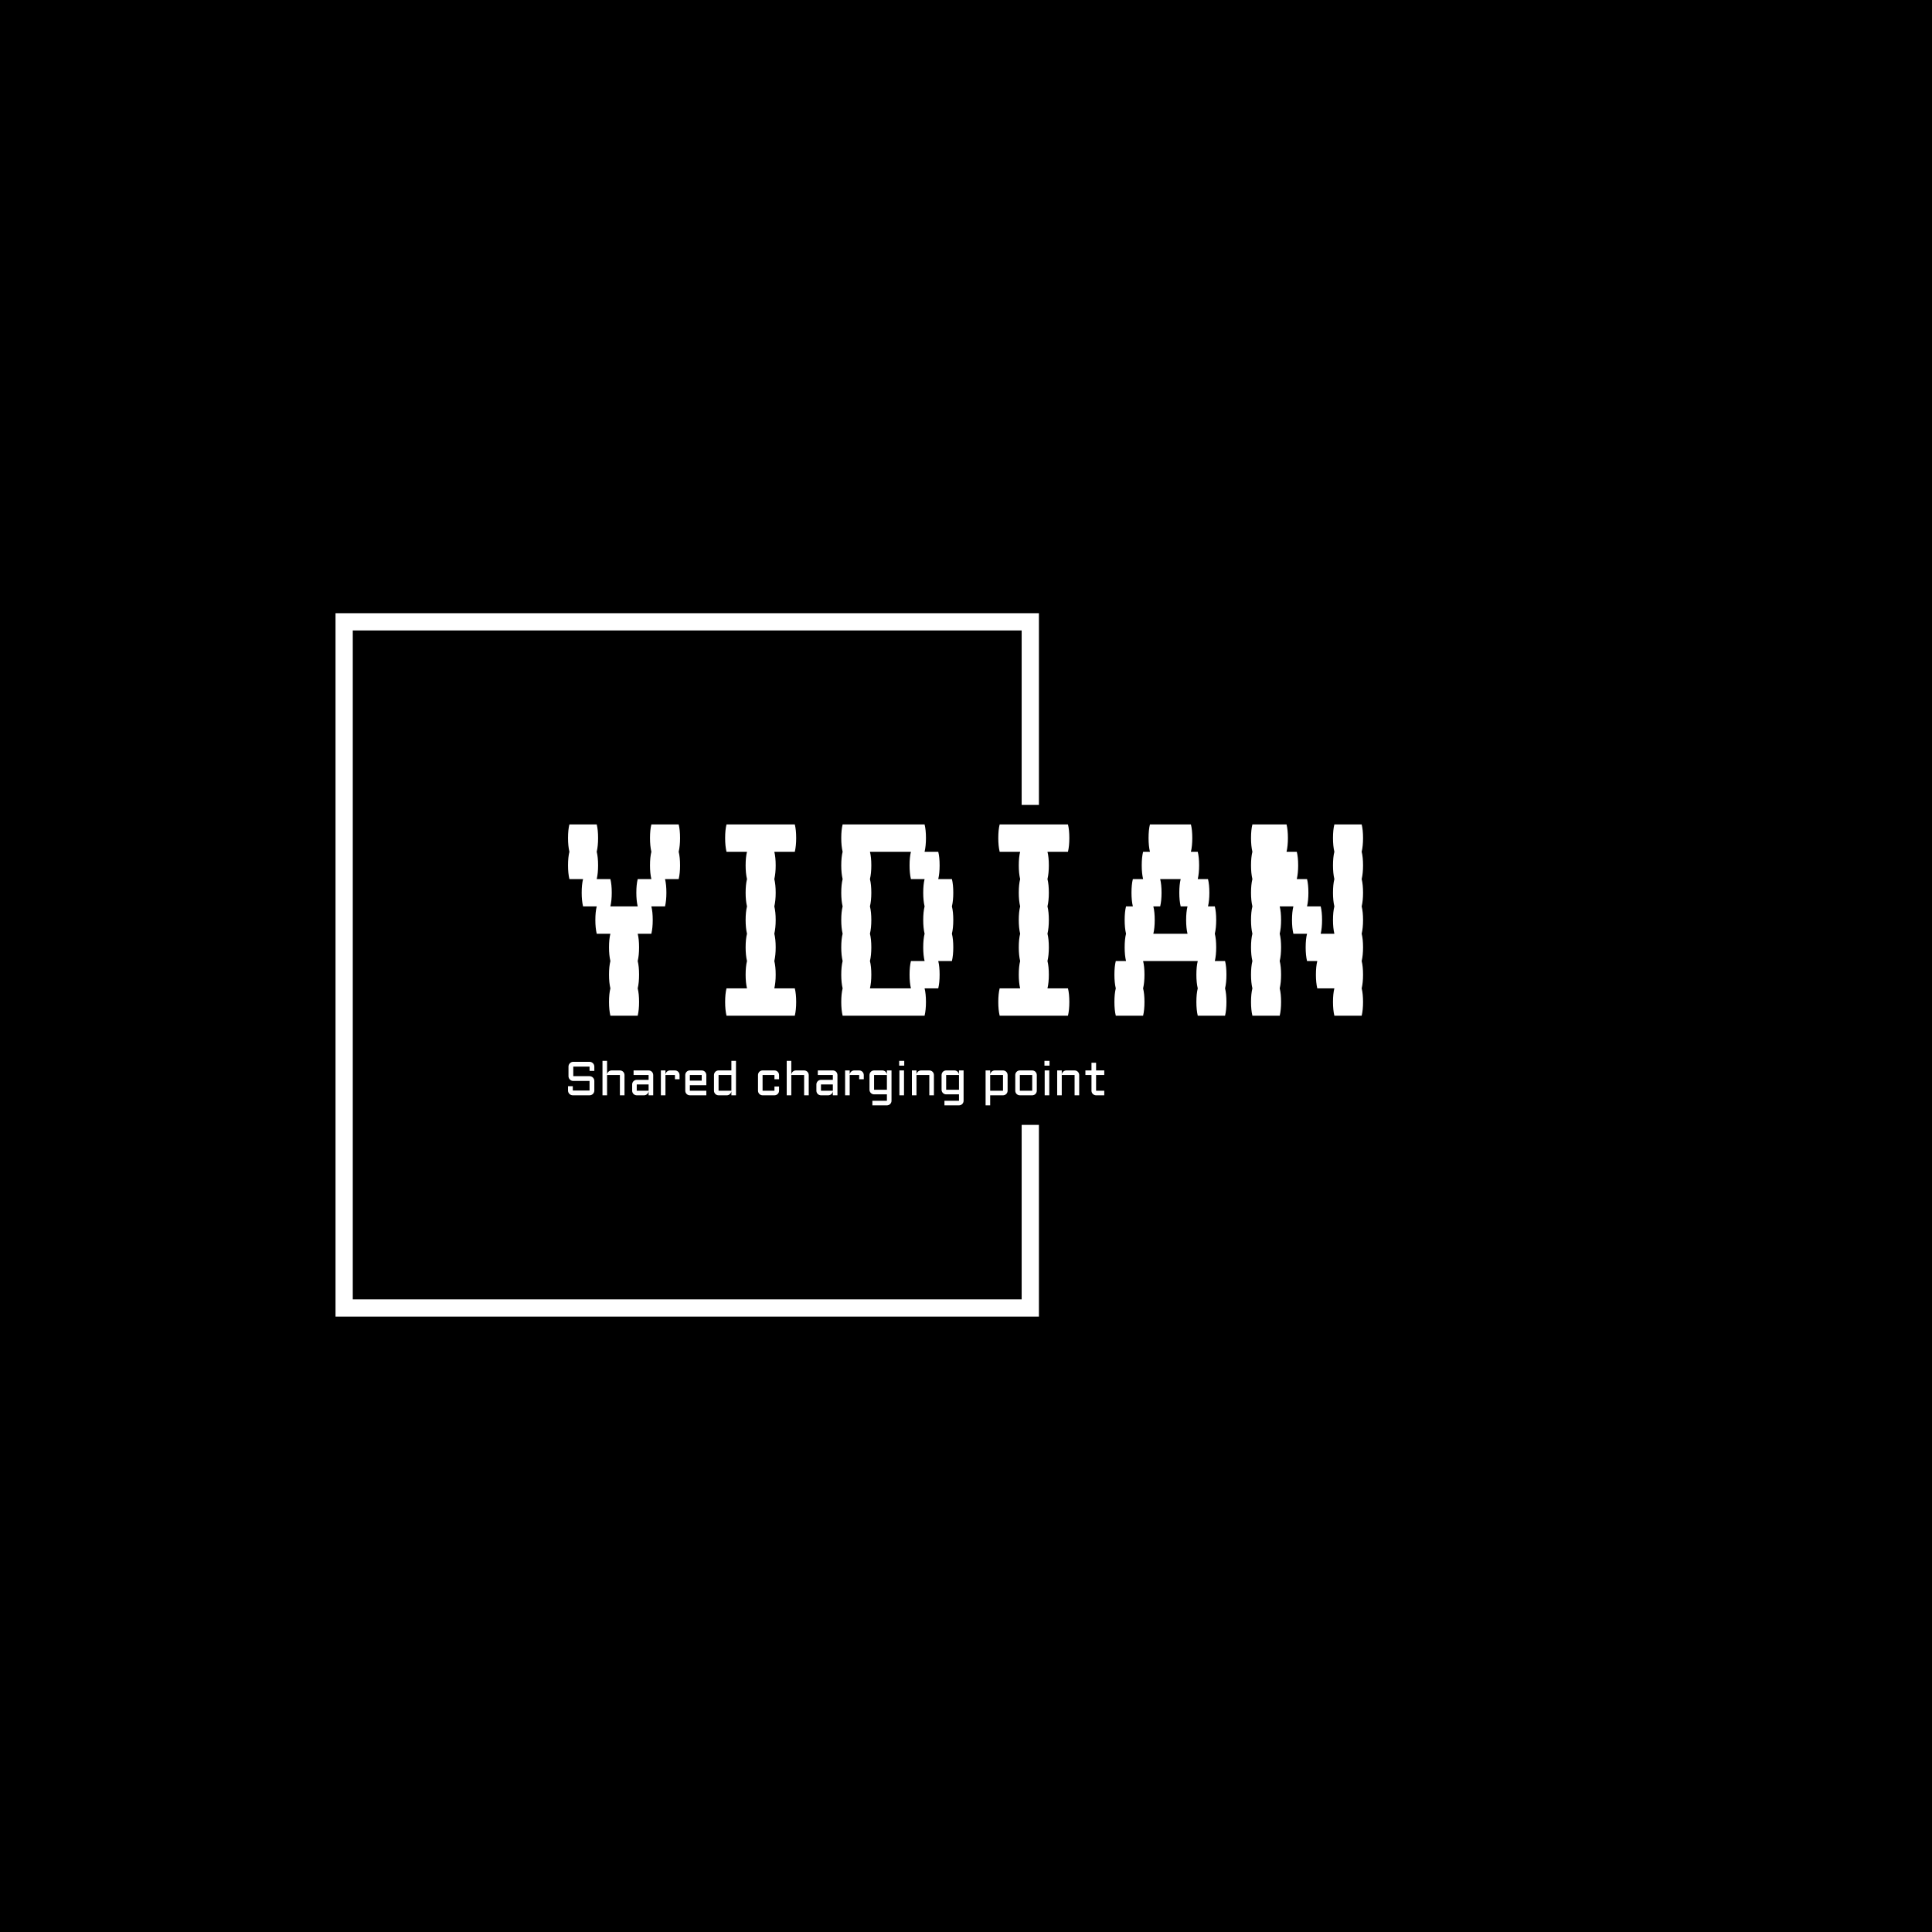 <svg xmlns="http://www.w3.org/2000/svg" version="1.1" xmlns:xlink="http://www.w3.org/1999/xlink" xmlns:svgjs="http://svgjs.dev/svgjs" width="1500" height="1500" viewBox="0 0 1500 1500"><rect width="1500" height="1500" fill="#000000"></rect><g transform="matrix(0.667,0,0,0.667,249.394,435.99)"><svg viewBox="0 0 396 248" data-background-color="#ffffff" preserveAspectRatio="xMidYMid meet" height="939" width="1500" xmlns="http://www.w3.org/2000/svg" xmlns:xlink="http://www.w3.org/1999/xlink"><g id="tight-bounds" transform="matrix(1,0,0,1,0.24,0.4)"><svg viewBox="0 0 395.52 247.2" height="247.2" width="395.52"><g><svg></svg></g><g><svg viewBox="0 0 395.52 247.2" height="247.2" width="395.52"><g transform="matrix(1,0,0,1,75.544,80.418)"><svg viewBox="0 0 244.431 86.363" height="86.363" width="244.431"><g><svg viewBox="0 0 244.431 86.363" height="86.363" width="244.431"><g><svg viewBox="0 0 244.431 86.363" height="86.363" width="244.431"><g id="textblocktransform"><svg viewBox="0 0 244.431 86.363" height="86.363" width="244.431" id="textblock"><g><svg viewBox="0 0 244.431 58.798" height="58.798" width="244.431"><g transform="matrix(1,0,0,1,0,0)"><svg width="244.431" viewBox="1.8 -28 116.39 28" height="58.798" data-palette-color="#000000"><path d="M18.2-26Q18.2-24.85 18-24L18-24Q18.2-23.2 18.2-22L18.2-22Q18.2-20.85 18-20L18-20 16-20Q16.2-19.2 16.2-18L16.2-18Q16.2-16.85 16-16L16-16 14-16Q14.2-15.2 14.2-14L14.2-14Q14.2-12.85 14-12L14-12 12-12Q12.2-11.2 12.2-10L12.2-10Q12.2-8.85 12-8L12-8Q12.2-7.2 12.2-6L12.2-6Q12.2-4.85 12-4L12-4Q12.2-3.2 12.2-2L12.2-2Q12.2-0.85 12 0L12 0 8 0Q7.8-0.85 7.8-2L7.8-2Q7.8-3.2 8-4L8-4Q7.8-4.85 7.8-6L7.8-6Q7.8-7.2 8-8L8-8Q7.8-8.85 7.8-10L7.8-10Q7.8-11.2 8-12L8-12 6-12Q5.8-12.85 5.8-14L5.8-14Q5.8-15.2 6-16L6-16 4-16Q3.8-16.85 3.8-18L3.8-18Q3.8-19.2 4-20L4-20 2-20Q1.8-20.85 1.8-22L1.8-22Q1.8-23.2 2-24L2-24Q1.8-24.85 1.8-26L1.8-26Q1.8-27.2 2-28L2-28 6-28Q6.2-27.2 6.2-26L6.2-26Q6.2-24.85 6-24L6-24Q6.2-23.2 6.2-22L6.2-22Q6.2-20.85 6-20L6-20 8-20Q8.2-19.2 8.2-18L8.2-18Q8.2-16.85 8-16L8-16 12-16Q11.8-16.85 11.8-18L11.8-18Q11.8-19.2 12-20L12-20 14-20Q13.8-20.85 13.8-22L13.8-22Q13.8-23.2 14-24L14-24Q13.8-24.85 13.8-26L13.8-26Q13.8-27.2 14-28L14-28 18-28Q18.2-27.2 18.2-26L18.2-26ZM32-4L35-4Q35.2-3.2 35.2-2L35.2-2Q35.2-0.85 35 0L35 0 25 0Q24.8-0.85 24.8-2L24.8-2Q24.8-3.2 25-4L25-4 28-4Q27.8-4.85 27.8-6L27.8-6Q27.8-7.2 28-8L28-8Q27.8-8.85 27.8-10L27.8-10Q27.8-11.2 28-12L28-12Q27.8-12.85 27.8-14L27.8-14Q27.8-15.2 28-16L28-16Q27.8-16.85 27.8-18L27.8-18Q27.8-19.2 28-20L28-20Q27.8-20.85 27.8-22L27.8-22Q27.8-23.2 28-24L28-24 25-24Q24.8-24.85 24.8-26L24.8-26Q24.8-27.2 25-28L25-28 35-28Q35.2-27.2 35.2-26L35.2-26Q35.2-24.85 35-24L35-24 32-24Q32.2-23.2 32.2-22L32.2-22Q32.2-20.85 32-20L32-20Q32.2-19.2 32.2-18L32.2-18Q32.2-16.85 32-16L32-16Q32.2-15.2 32.2-14L32.2-14Q32.2-12.85 32-12L32-12Q32.2-11.2 32.2-10L32.2-10Q32.2-8.85 32-8L32-8Q32.2-7.2 32.2-6L32.2-6Q32.2-4.85 32-4L32-4ZM58-16Q58.2-15.2 58.2-14L58.2-14Q58.2-12.85 58-12L58-12Q58.2-11.2 58.2-10L58.2-10Q58.2-8.85 58-8L58-8 56-8Q56.2-7.2 56.2-6L56.2-6Q56.2-4.85 56-4L56-4 54-4Q54.2-3.2 54.2-2L54.2-2Q54.2-0.85 54 0L54 0 42 0Q41.8-0.85 41.8-2L41.8-2Q41.8-3.2 42-4L42-4Q41.8-4.85 41.8-6L41.8-6Q41.8-7.2 42-8L42-8Q41.8-8.85 41.8-10L41.8-10Q41.8-11.2 42-12L42-12Q41.8-12.85 41.8-14L41.8-14Q41.8-15.2 42-16L42-16Q41.8-16.85 41.8-18L41.8-18Q41.8-19.2 42-20L42-20Q41.8-20.85 41.8-22L41.8-22Q41.8-23.2 42-24L42-24Q41.8-24.85 41.8-26L41.8-26Q41.8-27.2 42-28L42-28 54-28Q54.2-27.2 54.2-26L54.2-26Q54.2-24.85 54-24L54-24 56-24Q56.2-23.2 56.2-22L56.2-22Q56.2-20.85 56-20L56-20 58-20Q58.2-19.2 58.2-18L58.2-18Q58.2-16.85 58-16L58-16ZM54-8Q53.8-8.85 53.8-10L53.8-10Q53.8-11.2 54-12L54-12Q53.8-12.85 53.8-14L53.8-14Q53.8-15.2 54-16L54-16Q53.8-16.85 53.8-18L53.8-18Q53.8-19.2 54-20L54-20 52-20Q51.8-20.85 51.8-22L51.8-22Q51.8-23.2 52-24L52-24 46-24Q46.2-23.2 46.2-22L46.2-22Q46.2-20.85 46-20L46-20Q46.2-19.2 46.2-18L46.2-18Q46.2-16.85 46-16L46-16Q46.2-15.2 46.2-14L46.2-14Q46.2-12.85 46-12L46-12Q46.2-11.2 46.2-10L46.2-10Q46.2-8.85 46-8L46-8Q46.2-7.2 46.2-6L46.2-6Q46.2-4.85 46-4L46-4 52-4Q51.8-4.85 51.8-6L51.8-6Q51.8-7.2 52-8L52-8 54-8ZM71.99-4L74.99-4Q75.19-3.2 75.19-2L75.19-2Q75.19-0.85 74.99 0L74.99 0 64.99 0Q64.79-0.85 64.79-2L64.79-2Q64.79-3.2 64.99-4L64.99-4 67.99-4Q67.79-4.85 67.79-6L67.79-6Q67.79-7.2 67.99-8L67.99-8Q67.79-8.85 67.79-10L67.79-10Q67.79-11.2 67.99-12L67.99-12Q67.79-12.85 67.79-14L67.79-14Q67.79-15.2 67.99-16L67.99-16Q67.79-16.85 67.79-18L67.79-18Q67.79-19.2 67.99-20L67.99-20Q67.79-20.85 67.79-22L67.79-22Q67.79-23.2 67.99-24L67.99-24 64.99-24Q64.79-24.85 64.79-26L64.79-26Q64.79-27.2 64.99-28L64.99-28 74.99-28Q75.19-27.2 75.19-26L75.19-26Q75.19-24.85 74.99-24L74.99-24 71.99-24Q72.19-23.2 72.19-22L72.19-22Q72.19-20.85 71.99-20L71.99-20Q72.19-19.2 72.19-18L72.19-18Q72.19-16.85 71.99-16L71.99-16Q72.19-15.2 72.19-14L72.19-14Q72.19-12.85 71.99-12L71.99-12Q72.19-11.2 72.19-10L72.19-10Q72.19-8.85 71.99-8L71.99-8Q72.19-7.2 72.19-6L72.19-6Q72.19-4.85 71.99-4L71.99-4ZM98.19-6Q98.19-4.85 97.99-4L97.99-4Q98.19-3.2 98.19-2L98.19-2Q98.19-0.85 97.99 0L97.99 0 93.99 0Q93.79-0.85 93.79-2L93.79-2Q93.79-3.2 93.99-4L93.99-4Q93.79-4.85 93.79-6L93.79-6Q93.79-7.2 93.99-8L93.99-8 85.99-8Q86.19-7.2 86.19-6L86.19-6Q86.19-4.85 85.99-4L85.99-4Q86.19-3.2 86.19-2L86.19-2Q86.19-0.85 85.99 0L85.99 0 81.99 0Q81.79-0.85 81.79-2L81.79-2Q81.79-3.2 81.99-4L81.99-4Q81.79-4.85 81.79-6L81.79-6Q81.79-7.2 81.99-8L81.99-8 83.49-8Q83.29-8.85 83.29-10L83.29-10Q83.29-11.2 83.49-12L83.49-12Q83.29-12.85 83.29-14L83.29-14Q83.29-15.2 83.49-16L83.49-16 84.49-16Q84.29-16.85 84.29-18L84.29-18Q84.29-19.2 84.49-20L84.49-20 85.99-20Q85.79-20.85 85.79-22L85.79-22Q85.79-23.2 85.99-24L85.99-24 86.99-24Q86.79-24.85 86.79-26L86.79-26Q86.79-27.2 86.99-28L86.99-28 92.99-28Q93.19-27.2 93.19-26L93.19-26Q93.19-24.85 92.99-24L92.99-24 93.99-24Q94.19-23.2 94.19-22L94.19-22Q94.19-20.85 93.99-20L93.99-20 95.49-20Q95.69-19.2 95.69-18L95.69-18Q95.69-16.85 95.49-16L95.49-16 96.49-16Q96.69-15.2 96.69-14L96.69-14Q96.69-12.85 96.49-12L96.49-12Q96.69-11.2 96.69-10L96.69-10Q96.69-8.85 96.49-8L96.49-8 97.99-8Q98.19-7.2 98.19-6L98.19-6ZM92.49-12Q92.29-12.85 92.29-14L92.29-14Q92.29-15.2 92.49-16L92.49-16 91.49-16Q91.29-16.85 91.29-18L91.29-18Q91.29-19.2 91.49-20L91.49-20 88.49-20Q88.69-19.2 88.69-18L88.69-18Q88.69-16.85 88.49-16L88.49-16 87.49-16Q87.69-15.2 87.69-14L87.69-14Q87.69-12.85 87.49-12L87.49-12 92.49-12ZM117.99-24Q118.19-23.2 118.19-22L118.19-22Q118.19-20.85 117.99-20L117.99-20Q118.19-19.2 118.19-18L118.19-18Q118.19-16.85 117.99-16L117.99-16Q118.19-15.2 118.19-14L118.19-14Q118.19-12.85 117.99-12L117.99-12Q118.19-11.2 118.19-10L118.19-10Q118.19-8.85 117.99-8L117.99-8Q118.19-7.2 118.19-6L118.19-6Q118.19-4.85 117.99-4L117.99-4Q118.19-3.2 118.19-2L118.19-2Q118.19-0.85 117.99 0L117.99 0 113.99 0Q113.79-0.85 113.79-2L113.79-2Q113.79-3.2 113.99-4L113.99-4 111.49-4Q111.29-4.85 111.29-6L111.29-6Q111.29-7.2 111.49-8L111.49-8 109.99-8Q109.79-8.85 109.79-10L109.79-10Q109.79-11.2 109.99-12L109.99-12 107.99-12Q107.79-12.85 107.79-14L107.79-14Q107.79-15.2 107.99-16L107.99-16 105.99-16Q106.19-15.2 106.19-14L106.19-14Q106.19-12.85 105.99-12L105.99-12Q106.19-11.2 106.19-10L106.19-10Q106.19-8.85 105.99-8L105.99-8Q106.19-7.2 106.19-6L106.19-6Q106.19-4.85 105.99-4L105.99-4Q106.19-3.2 106.19-2L106.19-2Q106.19-0.85 105.99 0L105.99 0 101.99 0Q101.79-0.85 101.79-2L101.79-2Q101.79-3.2 101.99-4L101.99-4Q101.79-4.85 101.79-6L101.79-6Q101.79-7.2 101.99-8L101.99-8Q101.79-8.85 101.79-10L101.79-10Q101.79-11.2 101.99-12L101.99-12Q101.79-12.85 101.79-14L101.79-14Q101.79-15.2 101.99-16L101.99-16Q101.79-16.85 101.79-18L101.79-18Q101.79-19.2 101.99-20L101.99-20Q101.79-20.85 101.79-22L101.79-22Q101.79-23.2 101.99-24L101.99-24Q101.79-24.85 101.79-26L101.79-26Q101.79-27.2 101.99-28L101.99-28 106.99-28Q107.19-27.2 107.19-26L107.19-26Q107.19-24.85 106.99-24L106.99-24 108.49-24Q108.69-23.2 108.69-22L108.69-22Q108.69-20.85 108.49-20L108.49-20 109.99-20Q110.19-19.2 110.19-18L110.19-18Q110.19-16.85 109.99-16L109.99-16 111.99-16Q112.19-15.2 112.19-14L112.19-14Q112.19-12.85 111.99-12L111.99-12 113.99-12Q113.79-12.85 113.79-14L113.79-14Q113.79-15.2 113.99-16L113.99-16Q113.79-16.85 113.79-18L113.79-18Q113.79-19.2 113.99-20L113.99-20Q113.79-20.85 113.79-22L113.79-22Q113.79-23.2 113.99-24L113.99-24Q113.79-24.85 113.79-26L113.79-26Q113.79-27.2 113.99-28L113.99-28 117.99-28Q118.19-27.2 118.19-26L118.19-26Q118.19-24.85 117.99-24L117.99-24Z" opacity="1" transform="matrix(1,0,0,1,0,0)" fill="#ffffff" class="wordmark-text-0" data-fill-palette-color="primary" id="text-0"></path></svg></g></svg></g><g transform="matrix(1,0,0,1,0,72.679)"><svg viewBox="0 0 164.869 13.685" height="13.685" width="164.869"><g transform="matrix(1,0,0,1,0,0)"><svg width="164.869" viewBox="4 -36.01 560.28 46.51" height="13.685" data-palette-color="#000000"><path d="M26.49-14.99L9.5-14.99Q8.47-14.99 7.56-15.39 6.64-15.8 5.96-16.47 5.27-17.14 4.88-18.05 4.49-18.97 4.49-20L4.49-20 4.49-30Q4.49-31.03 4.88-31.95 5.27-32.86 5.96-33.53 6.64-34.2 7.56-34.61 8.47-35.01 9.5-35.01L9.5-35.01 26.49-35.01Q27.51-35.01 28.43-34.61 29.35-34.2 30.03-33.53 30.71-32.86 31.1-31.95 31.49-31.03 31.49-30L31.49-30 31.49-25.49 26.49-25.49 26.49-30 9.5-30 9.5-20 26.49-20Q27.51-20 28.43-19.6 29.35-19.21 30.03-18.53 30.71-17.85 31.1-16.93 31.49-16.02 31.49-14.99L31.49-14.99 31.49-5Q31.49-3.98 31.1-3.06 30.71-2.15 30.03-1.46 29.35-0.78 28.43-0.39 27.51 0 26.49 0L26.49 0 9.01 0Q7.98 0 7.07-0.39 6.15-0.78 5.47-1.46 4.79-2.15 4.39-3.06 4-3.98 4-5L4-5 4-9.5 9.01-9.5 9.01-5 26.49-5 26.49-14.99ZM63.01-21.19L63.01 0 58.2 0 58.2-21.19 44.8-21.19 44.8 0 40.01 0 40.01-36.01 44.8-36.01 44.8-21.41Q44.85-22.36 45.24-23.21 45.63-24.05 46.27-24.67 46.92-25.29 47.78-25.65 48.63-26 49.61-26L49.61-26 58.2-26Q59.2-26 60.08-25.62 60.96-25.24 61.61-24.6 62.25-23.95 62.63-23.07 63.01-22.19 63.01-21.19L63.01-21.19ZM71.02-4.81L71.02-11.35Q71.02-12.35 71.39-13.22 71.77-14.09 72.42-14.75 73.07-15.41 73.95-15.78 74.82-16.16 75.8-16.16L75.8-16.16 88.2-16.16 88.2-21.19 72.5-21.19 72.5-26 88.2-26Q89.2-26 90.08-25.62 90.96-25.24 91.61-24.6 92.26-23.95 92.63-23.07 93.01-22.19 93.01-21.19L93.01-21.19 93.01 0 88.2 0 88.2-4.39Q88.13-3.49 87.71-2.69 87.3-1.88 86.65-1.28 86.01-0.68 85.18-0.34 84.35 0 83.42 0L83.42 0 75.8 0Q74.82 0 73.95-0.38 73.07-0.76 72.42-1.4 71.77-2.05 71.39-2.93 71.02-3.81 71.02-4.81L71.02-4.81ZM75.8-11.35L75.8-4.81 88.2-4.81 88.2-11.35 75.8-11.35ZM115.72-21.19L105.8-21.19 105.8 0 101.02 0 101.02-26 105.8-26 105.8-21.41Q105.85-22.36 106.24-23.21 106.63-24.05 107.28-24.67 107.93-25.29 108.78-25.65 109.64-26 110.61-26L110.61-26 115.72-26Q116.72-26 117.58-25.62 118.45-25.24 119.11-24.6 119.77-23.95 120.15-23.07 120.52-22.19 120.52-21.19L120.52-21.19 120.52-16.8 115.72-16.8 115.72-21.19ZM148.5-21.19L148.5-10.55 131.29-10.55 131.29-4.81 148.5-4.81 148.5 0 131.29 0Q130.31 0 129.43-0.38 128.55-0.76 127.91-1.4 127.26-2.05 126.88-2.93 126.5-3.81 126.5-4.81L126.5-4.81 126.5-21.19Q126.5-22.19 126.88-23.07 127.26-23.95 127.91-24.6 128.55-25.24 129.43-25.62 130.31-26 131.29-26L131.29-26 143.69-26Q144.69-26 145.57-25.62 146.45-25.24 147.1-24.6 147.74-23.95 148.12-23.07 148.5-22.19 148.5-21.19L148.5-21.19ZM143.69-21.19L131.29-21.19 131.29-15.36 143.69-15.36 143.69-21.19ZM156.51-4.81L156.51-21.19Q156.51-22.19 156.88-23.07 157.26-23.95 157.91-24.6 158.56-25.24 159.44-25.62 160.31-26 161.29-26L161.29-26 174.69-26 174.69-36.01 179.5-36.01 179.5 0 174.69 0 174.69-4.39Q174.62-3.49 174.21-2.69 173.79-1.88 173.14-1.28 172.5-0.68 171.67-0.34 170.84 0 169.91 0L169.91 0 161.29 0Q160.31 0 159.44-0.38 158.56-0.76 157.91-1.4 157.26-2.05 156.88-2.93 156.51-3.81 156.51-4.81L156.51-4.81ZM161.29-21.19L161.29-4.81 174.69-4.81 174.69-21.19 161.29-21.19ZM219.68-21.19L207.28-21.19 207.28-4.81 219.68-4.81 219.68-9.2 224.49-9.2 224.49-4.81Q224.49-3.81 224.12-2.93 223.74-2.05 223.09-1.4 222.44-0.76 221.56-0.38 220.69 0 219.68 0L219.68 0 207.28 0Q206.31 0 205.43-0.38 204.55-0.76 203.9-1.4 203.25-2.05 202.88-2.93 202.5-3.81 202.5-4.81L202.5-4.81 202.5-21.19Q202.5-22.19 202.88-23.07 203.25-23.95 203.9-24.6 204.55-25.24 205.43-25.62 206.31-26 207.28-26L207.28-26 219.68-26Q220.69-26 221.56-25.62 222.44-25.24 223.09-24.6 223.74-23.95 224.12-23.07 224.49-22.19 224.49-21.19L224.49-21.19 224.49-16.8 219.68-16.8 219.68-21.19ZM255.5-21.19L255.5 0 250.69 0 250.69-21.19 237.28-21.19 237.28 0 232.5 0 232.5-36.01 237.28-36.01 237.28-21.41Q237.33-22.36 237.72-23.21 238.11-24.05 238.76-24.67 239.41-25.29 240.26-25.65 241.12-26 242.09-26L242.09-26 250.69-26Q251.69-26 252.57-25.62 253.45-25.24 254.09-24.6 254.74-23.95 255.12-23.07 255.5-22.19 255.5-21.19L255.5-21.19ZM263.5-4.81L263.5-11.35Q263.5-12.35 263.88-13.22 264.26-14.09 264.91-14.75 265.55-15.41 266.43-15.78 267.31-16.16 268.29-16.16L268.29-16.16 280.69-16.16 280.69-21.19 264.99-21.19 264.99-26 280.69-26Q281.69-26 282.57-25.62 283.45-25.24 284.1-24.6 284.74-23.95 285.12-23.07 285.5-22.19 285.5-21.19L285.5-21.19 285.5 0 280.69 0 280.69-4.39Q280.62-3.49 280.2-2.69 279.79-1.88 279.14-1.28 278.49-0.68 277.66-0.34 276.83 0 275.91 0L275.91 0 268.29 0Q267.31 0 266.43-0.38 265.55-0.76 264.91-1.4 264.26-2.05 263.88-2.93 263.5-3.81 263.5-4.81L263.5-4.81ZM268.29-11.35L268.29-4.81 280.69-4.81 280.69-11.35 268.29-11.35ZM308.2-21.19L298.29-21.19 298.29 0 293.51 0 293.51-26 298.29-26 298.29-21.41Q298.34-22.36 298.73-23.21 299.12-24.05 299.77-24.67 300.41-25.29 301.27-25.65 302.12-26 303.1-26L303.1-26 308.2-26Q309.2-26 310.07-25.62 310.94-25.24 311.6-24.6 312.26-23.95 312.63-23.07 313.01-22.19 313.01-21.19L313.01-21.19 313.01-16.8 308.2-16.8 308.2-21.19ZM318.99-5.81L318.99-21.19Q318.99-22.19 319.37-23.07 319.75-23.95 320.39-24.6 321.04-25.24 321.92-25.62 322.8-26 323.78-26L323.78-26 332.39-26Q333.35-26 334.2-25.65 335.06-25.29 335.7-24.67 336.35-24.05 336.75-23.21 337.16-22.36 337.18-21.41L337.18-21.41 337.18-26 341.99-26 341.99 5.69Q341.99 6.69 341.61 7.57 341.23 8.45 340.59 9.09 339.94 9.74 339.06 10.12 338.18 10.5 337.18 10.5L337.18 10.5 321.99 10.5 321.99 5.69 337.18 5.69 337.18-1 323.78-1Q322.8-1 321.92-1.38 321.04-1.76 320.39-2.4 319.75-3.05 319.37-3.93 318.99-4.81 318.99-5.81L318.99-5.81ZM323.78-5.81L337.18-5.81 337.18-21.19 323.78-21.19 323.78-5.81ZM350.24-26L355.05-26 355.05 0 350.24 0 350.24-26ZM349.99-31.01L349.99-36.01 355.29-36.01 355.29-31.01 349.99-31.01ZM386.3-21.19L386.3 0 381.49 0 381.49-21.19 368.08-21.19 368.08 0 363.3 0 363.3-26 368.08-26 368.08-21.41Q368.13-22.36 368.52-23.21 368.91-24.05 369.56-24.67 370.21-25.29 371.06-25.65 371.92-26 372.89-26L372.89-26 381.49-26Q382.49-26 383.37-25.62 384.24-25.24 384.89-24.6 385.54-23.95 385.92-23.07 386.3-22.19 386.3-21.19L386.3-21.19ZM394.3-5.81L394.3-21.19Q394.3-22.19 394.68-23.07 395.06-23.95 395.7-24.6 396.35-25.24 397.23-25.62 398.11-26 399.09-26L399.09-26 407.7-26Q408.66-26 409.51-25.65 410.37-25.29 411.01-24.67 411.66-24.05 412.06-23.21 412.47-22.36 412.49-21.41L412.49-21.41 412.49-26 417.3-26 417.3 5.69Q417.3 6.69 416.92 7.57 416.54 8.45 415.9 9.09 415.25 9.74 414.37 10.12 413.49 10.5 412.49 10.5L412.49 10.5 397.3 10.5 397.3 5.69 412.49 5.69 412.49-1 399.09-1Q398.11-1 397.23-1.38 396.35-1.76 395.7-2.4 395.06-3.05 394.68-3.93 394.3-4.81 394.3-5.81L394.3-5.81ZM399.09-5.81L412.49-5.81 412.49-21.19 399.09-21.19 399.09-5.81ZM463.29-21.19L463.29-4.81Q463.29-3.81 462.91-2.93 462.53-2.05 461.89-1.4 461.24-0.76 460.36-0.38 459.48 0 458.48 0L458.48 0 445.08 0 445.08 10.5 440.29 10.5 440.29-26 445.08-26 445.08-21.61Q445.15-22.53 445.57-23.33 445.98-24.12 446.62-24.72 447.25-25.32 448.09-25.66 448.93-26 449.89-26L449.89-26 458.48-26Q459.48-26 460.36-25.62 461.24-25.24 461.89-24.6 462.53-23.95 462.91-23.07 463.29-22.19 463.29-21.19L463.29-21.19ZM445.08-4.81L458.48-4.81 458.48-21.19 445.08-21.19 445.08-4.81ZM493.78-21.19L493.78-4.81Q493.78-3.81 493.4-2.93 493.02-2.05 492.38-1.4 491.73-0.76 490.86-0.38 490 0 489 0L489 0 476.08 0Q475.1 0 474.23-0.38 473.35-0.76 472.7-1.4 472.05-2.05 471.67-2.93 471.3-3.81 471.3-4.81L471.3-4.81 471.3-21.19Q471.3-22.19 471.67-23.07 472.05-23.95 472.7-24.6 473.35-25.24 474.23-25.62 475.1-26 476.08-26L476.08-26 489-26Q490-26 490.86-25.62 491.73-25.24 492.38-24.6 493.02-23.95 493.4-23.07 493.78-22.19 493.78-21.19L493.78-21.19ZM489-21.19L476.08-21.19 476.08-4.81 489-4.81 489-21.19ZM502.03-26L506.84-26 506.84 0 502.03 0 502.03-26ZM501.79-31.01L501.79-36.01 507.08-36.01 507.08-31.01 501.79-31.01ZM538.09-21.19L538.09 0 533.28 0 533.28-21.19 519.87-21.19 519.87 0 515.09 0 515.09-26 519.87-26 519.87-21.41Q519.92-22.36 520.31-23.21 520.7-24.05 521.35-24.67 522-25.29 522.85-25.65 523.71-26 524.68-26L524.68-26 533.28-26Q534.28-26 535.16-25.62 536.04-25.24 536.68-24.6 537.33-23.95 537.71-23.07 538.09-22.19 538.09-21.19L538.09-21.19ZM544.58-21.19L544.58-26 550.93-26 550.93-34.01 555.74-34.01 555.74-26 564.28-26 564.28-21.19 555.74-21.19 555.74-4.81 564.28-4.81 564.28 0 555.74 0Q554.76 0 553.88-0.38 553-0.76 552.34-1.4 551.68-2.05 551.3-2.93 550.93-3.81 550.93-4.81L550.93-4.81 550.93-21.19 544.58-21.19Z" opacity="1" transform="matrix(1,0,0,1,0,0)" fill="#ffffff" class="slogan-text-1" data-fill-palette-color="secondary" id="text-1"></path></svg></g></svg></g></svg></g></svg></g></svg></g></svg></g><path d="M220.316 74.418L220.316 15.479 4.074 15.479 4.074 231.721 220.316 231.721 220.316 172.782 215.014 172.782 215.014 226.419 9.377 226.419 9.377 20.781 215.014 20.781 215.014 74.418Z" fill="#ffffff" stroke="transparent" data-fill-palette-color="tertiary"></path></svg></g><defs></defs></svg><rect width="395.52" height="247.2" fill="none" stroke="none" visibility="hidden"></rect></g></svg></g></svg>